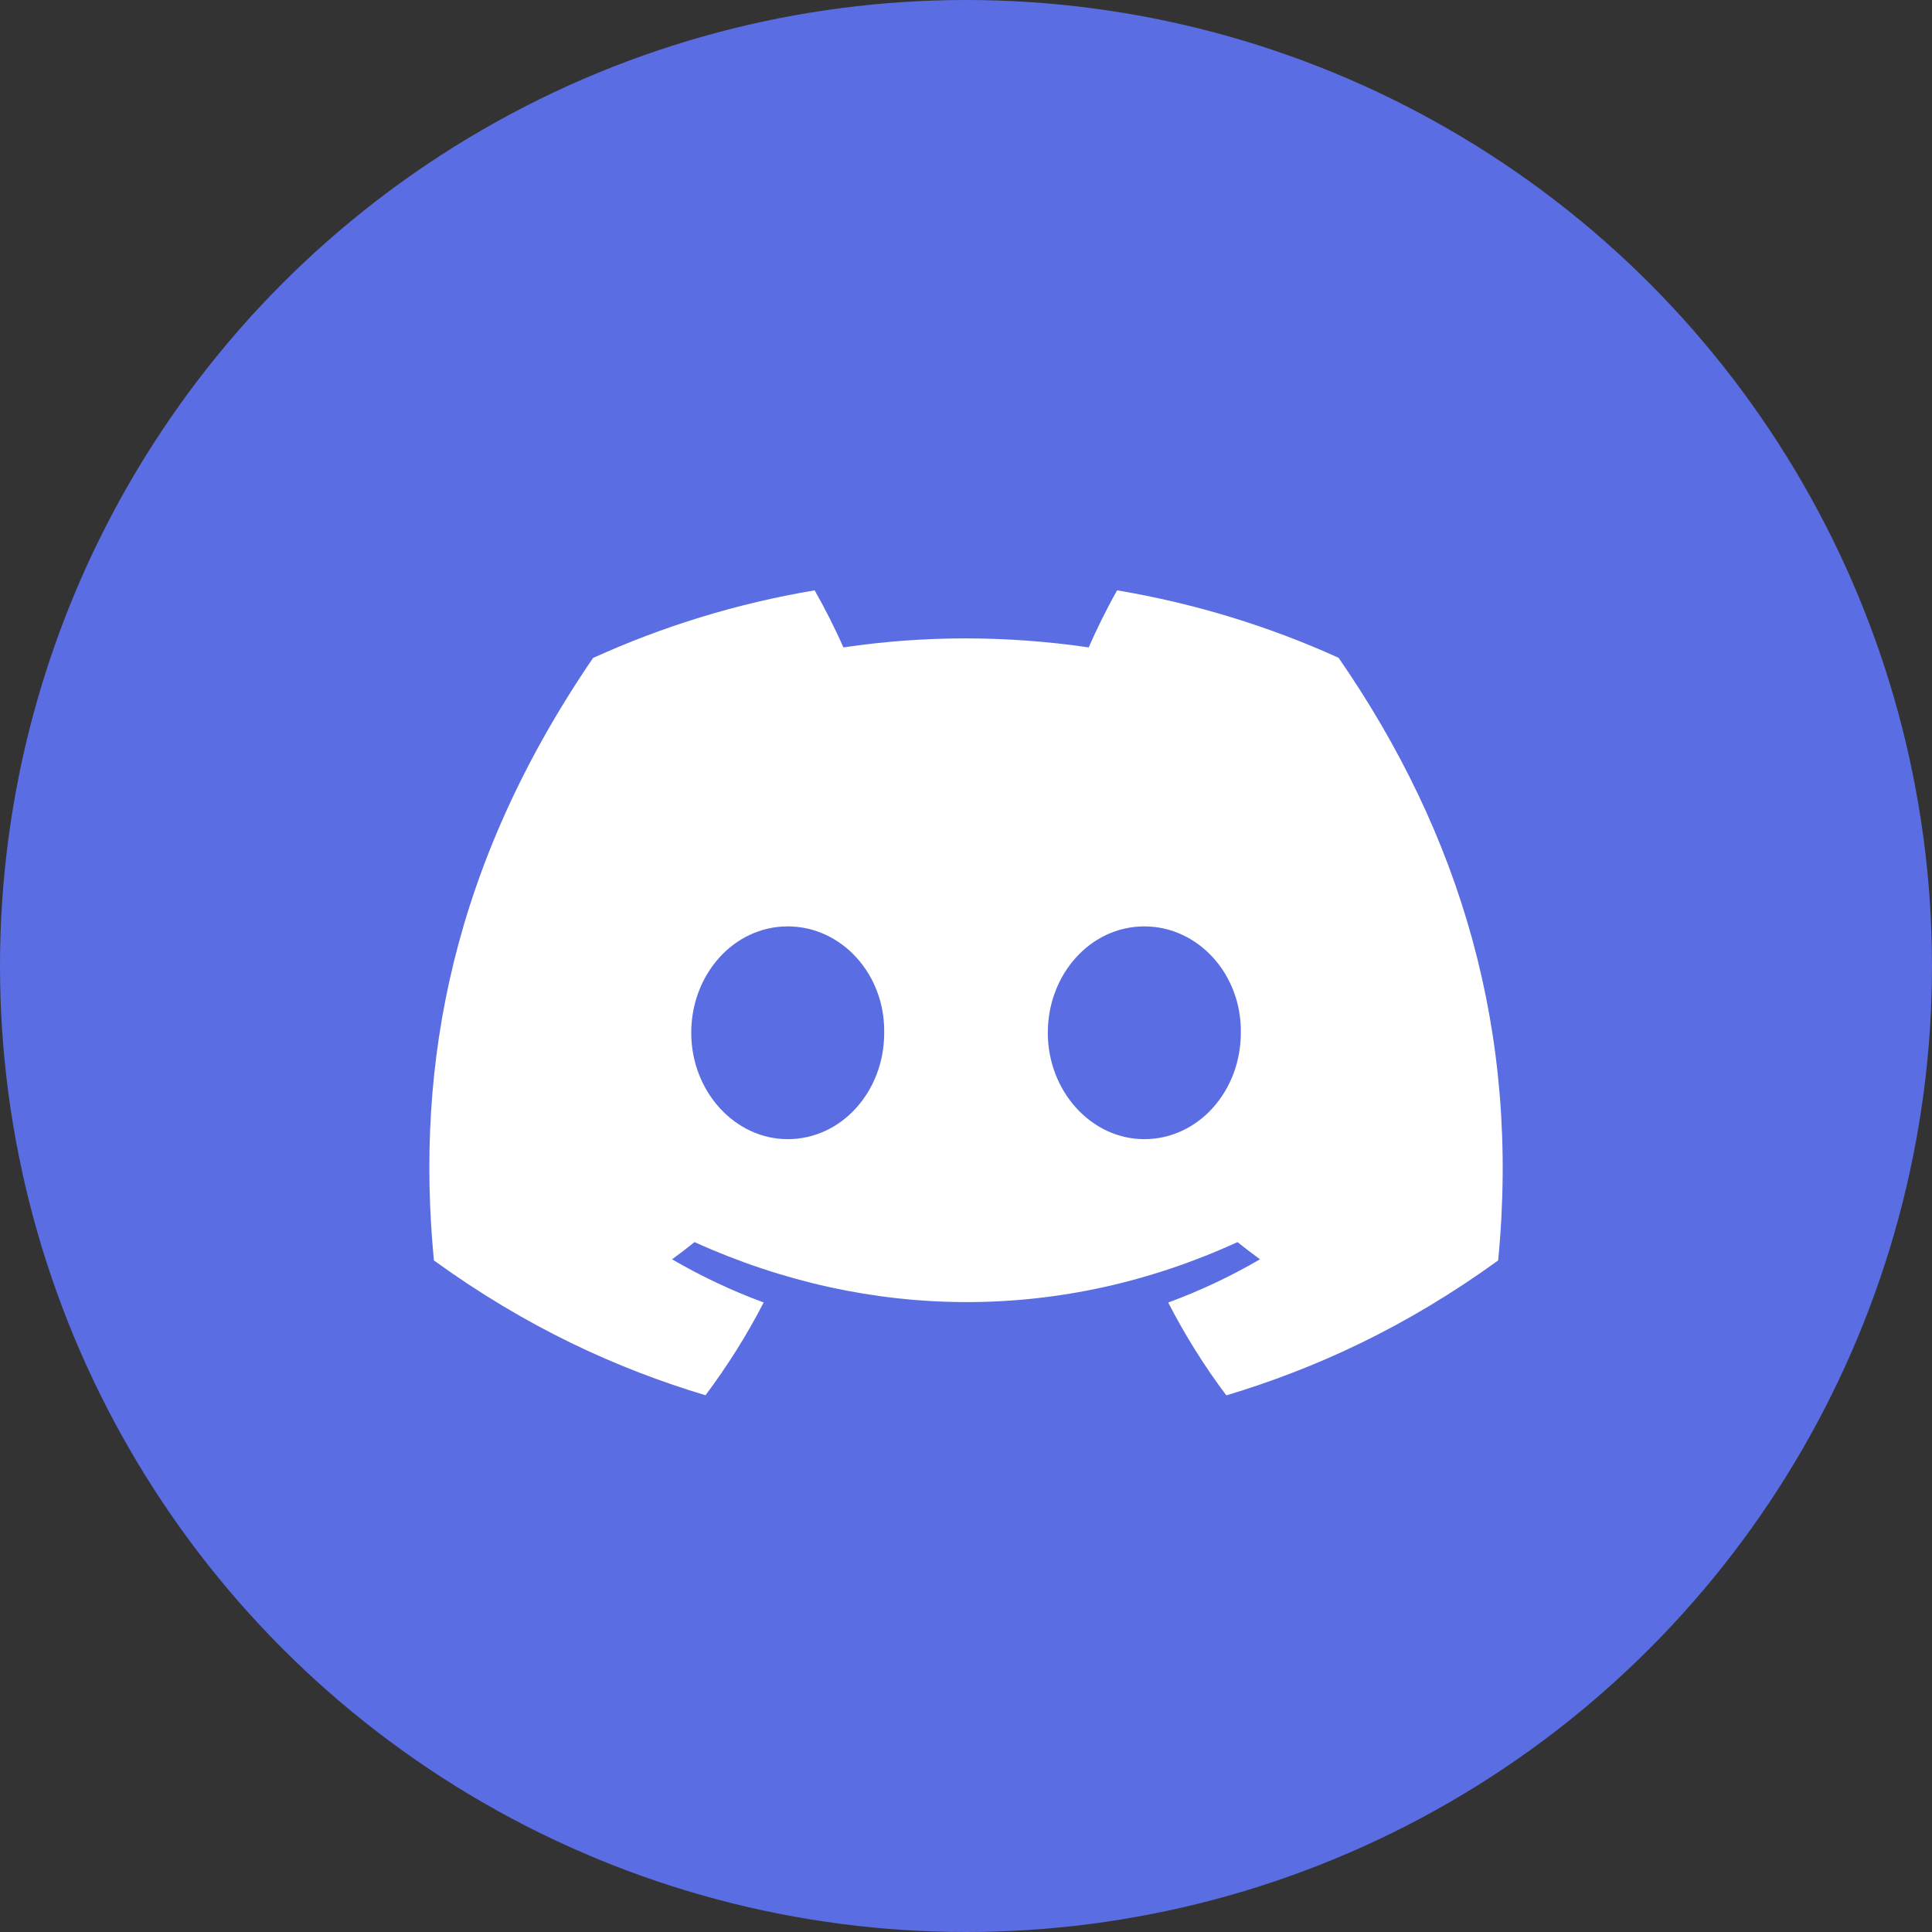 <svg width="32" height="32" viewBox="0 0 32 32" fill="none" xmlns="http://www.w3.org/2000/svg">
<rect x="0" y="0" width="32" height="32" fill="#333333" stroke="none"/>
<circle cx="16" cy="16" r="16" fill="#5A6DE2"/>
<path d="M22.171 10.895C21.02 10.373 19.79 9.994 18.503 9.778C18.345 10.055 18.16 10.427 18.033 10.723C16.666 10.524 15.311 10.524 13.969 10.723C13.841 10.427 13.652 10.055 13.493 9.778C12.205 9.994 10.973 10.375 9.823 10.898C7.501 14.296 6.872 17.61 7.187 20.877C8.726 21.991 10.218 22.668 11.685 23.11C12.047 22.627 12.37 22.114 12.649 21.573C12.119 21.378 11.611 21.137 11.131 20.858C11.259 20.766 11.383 20.671 11.503 20.573C14.428 21.898 17.607 21.898 20.497 20.573C20.619 20.671 20.743 20.766 20.869 20.858C20.388 21.139 19.879 21.379 19.349 21.574C19.627 22.114 19.949 22.629 20.312 23.112C21.781 22.669 23.274 21.992 24.814 20.877C25.183 17.09 24.183 13.806 22.171 10.895ZM13.047 18.868C12.169 18.868 11.449 18.074 11.449 17.106C11.449 16.139 12.153 15.344 13.047 15.344C13.941 15.344 14.661 16.138 14.645 17.106C14.647 18.074 13.941 18.868 13.047 18.868ZM18.953 18.868C18.075 18.868 17.355 18.074 17.355 17.106C17.355 16.139 18.06 15.344 18.953 15.344C19.847 15.344 20.567 16.138 20.552 17.106C20.552 18.074 19.847 18.868 18.953 18.868Z" fill="white"/>
</svg>
